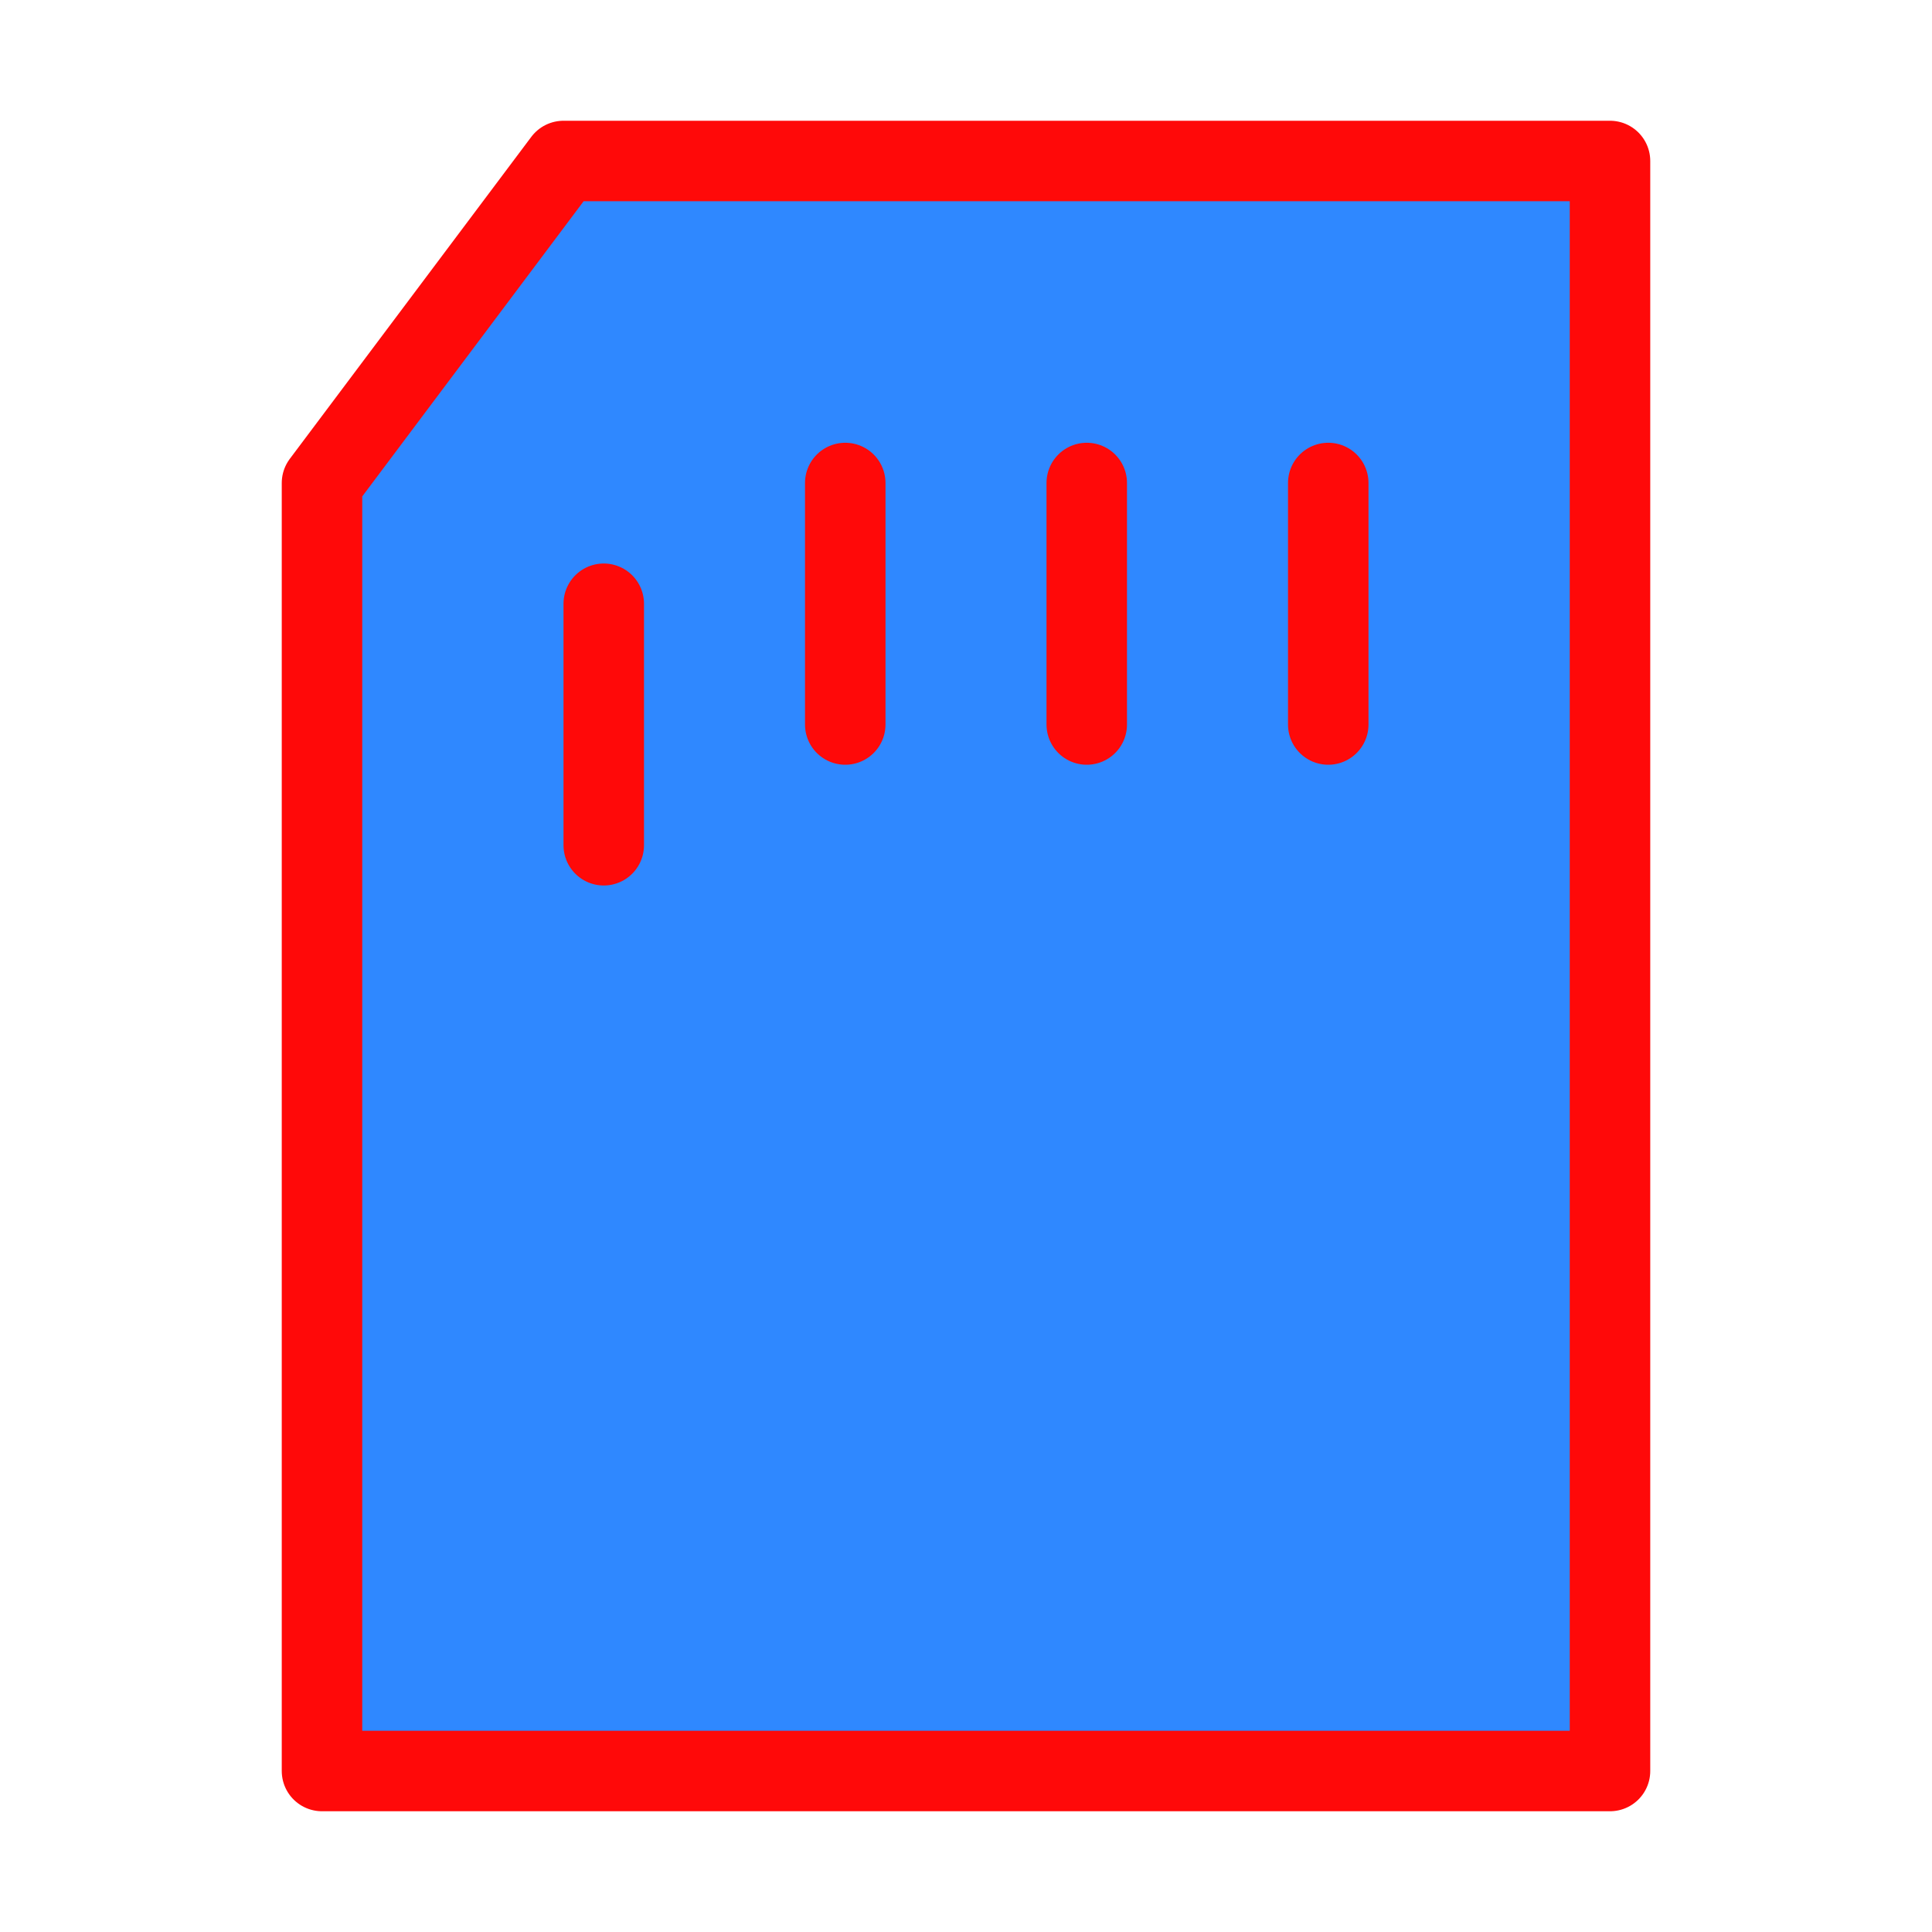 <?xml version="1.0" encoding="UTF-8"?><svg width="24" height="24" viewBox="0 0 48 48" fill="none" xmlns="http://www.w3.org/2000/svg"><path fill-rule="evenodd" clip-rule="evenodd" d="M8 12V44H40V4H14L8 12Z" fill="#2F88FF" stroke="#FF0909" stroke-width="2" stroke-linejoin="round"/><path d="M15 15V21" stroke="#FF0909" stroke-width="2" stroke-linecap="round"/><path d="M21 12V18" stroke="#FF0909" stroke-width="2" stroke-linecap="round"/><path d="M33 12V18" stroke="#FF0909" stroke-width="2" stroke-linecap="round"/><path d="M27 12V18" stroke="#FF0909" stroke-width="2" stroke-linecap="round"/></svg>